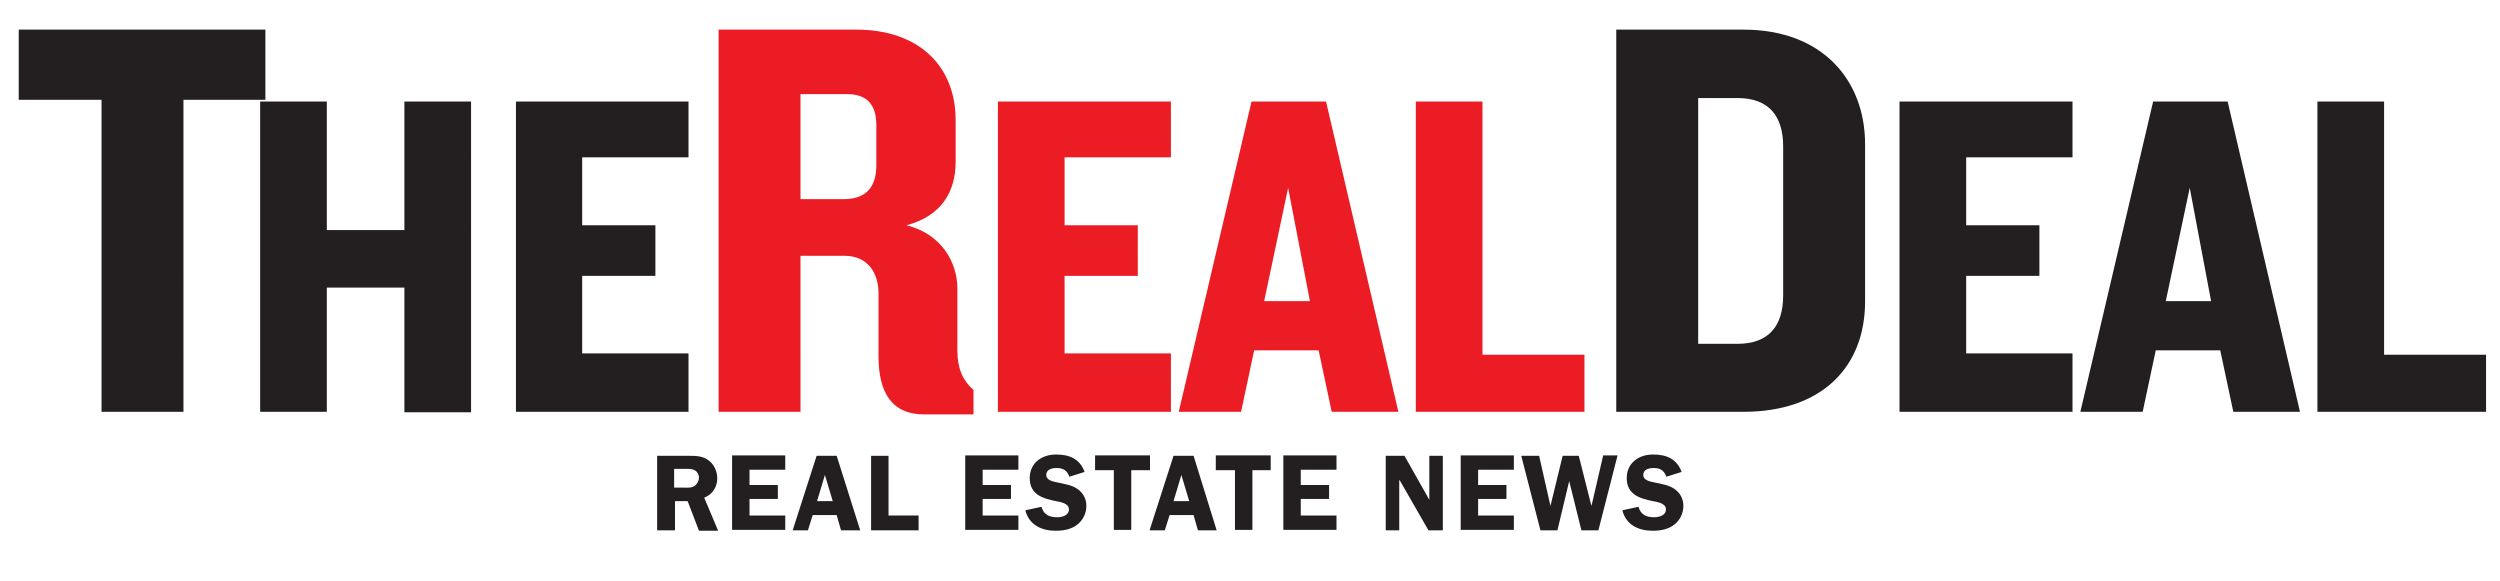 <?xml version="1.0" encoding="utf-8"?>
<svg version="1.1" id="trd-national-logo" xmlns="http://www.w3.org/2000/svg" xmlns:xlink="http://www.w3.org/1999/xlink" x="0px" y="0px" viewBox="0 0 573.7 133.3" style="enable-background:new 0 0 573.7 133.3;" xml:space="preserve">
<style type="text/css">
	.st0{fill:#231F20;}
	.st1{fill:#EC1C24;}
</style>
<path class="st0" d="M570.5,94.5V81.4h-23.4V23.3h-15.3v71.2H570.5z M507.4,69.1H497l5.5-26L507.4,69.1z M527.8,94.5l-16.6-71.2
	h-17.1l-16.7,71.2h14.3l3-14.1h14.8l3,14.1H527.8z M475.6,94.5V81.1h-24.4V63.3H468V51.7h-16.8V36.1h24.4V23.3h-39.7v71.2H475.6z
	 M409.2,67.8c0,7-3.3,11.1-10.5,11.1h-9V22.5h9c7.2,0,10.5,4.1,10.5,11.1V67.8z M428,69.2V33.1c0-14.6-9.7-26.3-27.9-26.3h-29.2
	v87.7h29.2C418.3,94.5,428,84,428,69.2"/>
<path class="st1" d="M363.6,94.5V81.4h-23.4V23.3h-15.3v71.2H363.6z M300.6,69.1h-10.5l5.5-26L300.6,69.1z M320.9,94.5l-16.6-71.2
	h-17.1l-16.7,71.2h14.3l3-14.1h14.8l3,14.1H320.9z M268.7,94.5V81.1h-24.4V63.3h16.8V51.7h-16.8V36.1h24.4V23.3H229v71.2H268.7z
	 M201.1,37.9c0,5.3-2.6,7.8-7.5,7.8h-9.9V21.6h10.7c4.9,0,6.7,2.8,6.7,7.1V37.9z M223.4,95v-5.5c-2.4-2.1-3.7-4.9-3.7-9V66.2
	c0-6.1-3.8-12.6-11.7-14.5c7.9-2.1,11.3-7.5,11.3-14.6v-9.5c0-12.6-8.6-20.8-22.8-20.8h-31.6v87.7h18.8V58.7h10.1
	c5.4,0,7.8,4,7.8,8.6v14.4c0,8.2,2.9,13.4,10.5,13.4h11.3V95z"/>
<path class="st0" d="M92.8,23.3v29.5H75V23.3H59.7v71.2H75V66h17.8v28.6h15.3V23.3H92.8z M118.4,23.3v71.2H158V81.1h-24.4V63.3h16.8 V51.7h-16.8V36.1H158V23.3H118.4z M4.3,6.8v16.1h19v71.6h18.8V22.9h18.8V6.8H4.3z"/>
<g>
	<path class="st0" d="M154.8,121.7h-4v-17.1h7.2c1.5,0,3.1,0,4.4,0.9c1.4,0.9,2.2,2.6,2.2,4.3c0,1.9-1.1,3.7-3,4.4l3.2,7.6h-4.4
		l-2.6-6.8h-2.9V121.7z M154.8,111.9h2.2c0.8,0,1.7,0.1,2.4-0.4c0.6-0.4,1-1.2,1-1.9c0-0.7-0.4-1.4-1-1.7c-0.7-0.4-1.8-0.3-2.6-0.3
		h-2.1V111.9z"/>
	<path class="st0" d="M172,107.8v3.5h6.5v3.2H172v3.8h8.2v3.3H168v-17.1h12.2v3.3H172z"/>
	<path class="st0" d="M197.4,121.7H193l-1-3.5h-5.5l-1.1,3.5h-3.5l5.5-17.1h4.6L197.4,121.7z M191.1,115l-1.8-6l-1.8,6H191.1z"/>
	<path class="st0" d="M210.8,118.3v3.4h-10.9v-17.1h4v13.7H210.8z"/>
	<path class="st0" d="M225.5,107.8v3.5h6.5v3.2h-6.5v3.8h8.2v3.3h-12.2v-17.1h12.2v3.3H225.5z"/>
	<path class="st0" d="M245.4,109.4c-0.5-1.4-1.4-2-2.9-2c-1.1,0-2.4,0.3-2.4,1.6c0,1.2,1.5,1.5,2.5,1.7c1.4,0.3,3.3,0.6,4.5,1.4
		c1.4,0.9,2.2,2.3,2.2,4c0,1.7-0.8,3.3-2.1,4.3c-1.4,1.1-3.2,1.4-5,1.4c-3.2,0-6.1-1.4-6.9-4.7l3.7-0.8c0.5,1.8,1.8,2.4,3.6,2.4
		c1.1,0,2.7-0.4,2.7-1.8s-1.9-1.7-3-1.9c-3-0.6-6-1.5-6-5.3c0-1.6,0.6-3,1.8-4c1.2-1,2.7-1.4,4.3-1.4c3,0,5.4,1,6.5,4L245.4,109.4z"
		/>
	<path class="st0" d="M263.9,107.9h-4.3v13.7h-4v-13.7h-4.3v-3.4h12.6V107.9z"/>
	<path class="st0" d="M279.2,121.7h-4.3l-1-3.5h-5.5l-1.1,3.5h-3.5l5.5-17.1h4.6L279.2,121.7z M272.9,115l-1.8-6l-1.8,6H272.9z"/>
	<path class="st0" d="M291.7,107.9h-4.3v13.7h-4v-13.7H279v-3.4h12.6V107.9z"/>
	<path class="st0" d="M298.5,107.8v3.5h6.5v3.2h-6.5v3.8h8.2v3.3h-12.2v-17.1h12.2v3.3H298.5z"/>
	<path class="st0" d="M331.2,121.7h-3.4l-6.6-11.5h-0.1v11.5H318v-17.1h4.3l5.7,10.1h0v-10.1h3.1V121.7z"/>
	<path class="st0" d="M339.2,107.8v3.5h6.5v3.2h-6.5v3.8h8.2v3.3h-12.2v-17.1h12.2v3.3H339.2z"/>
	<path class="st0" d="M366.8,121.7h-3.9l-2.8-11.3h0l-2.7,11.3h-3.9l-4.4-17.1h4.1l2.6,11.5h0l2.8-11.5h3.7l2.9,11.5h0l0.2-0.8
		l2.5-10.8h3.3L366.8,121.7z"/>
	<path class="st0" d="M382.4,109.4c-0.5-1.4-1.4-2-2.9-2c-1.1,0-2.4,0.3-2.4,1.6c0,1.2,1.5,1.5,2.5,1.7c1.4,0.3,3.3,0.6,4.5,1.4
		c1.4,0.9,2.2,2.3,2.2,4c0,1.7-0.8,3.3-2.1,4.3c-1.4,1.1-3.2,1.4-5,1.4c-3.2,0-6.1-1.4-6.9-4.7l3.7-0.8c0.5,1.8,1.8,2.4,3.6,2.4
		c1.1,0,2.7-0.4,2.7-1.8s-1.9-1.7-3-1.9c-3-0.6-6-1.5-6-5.3c0-1.6,0.6-3,1.8-4c1.2-1,2.7-1.4,4.3-1.4c3,0,5.4,1,6.5,4L382.4,109.4z"
		/>
</g>
</svg>
